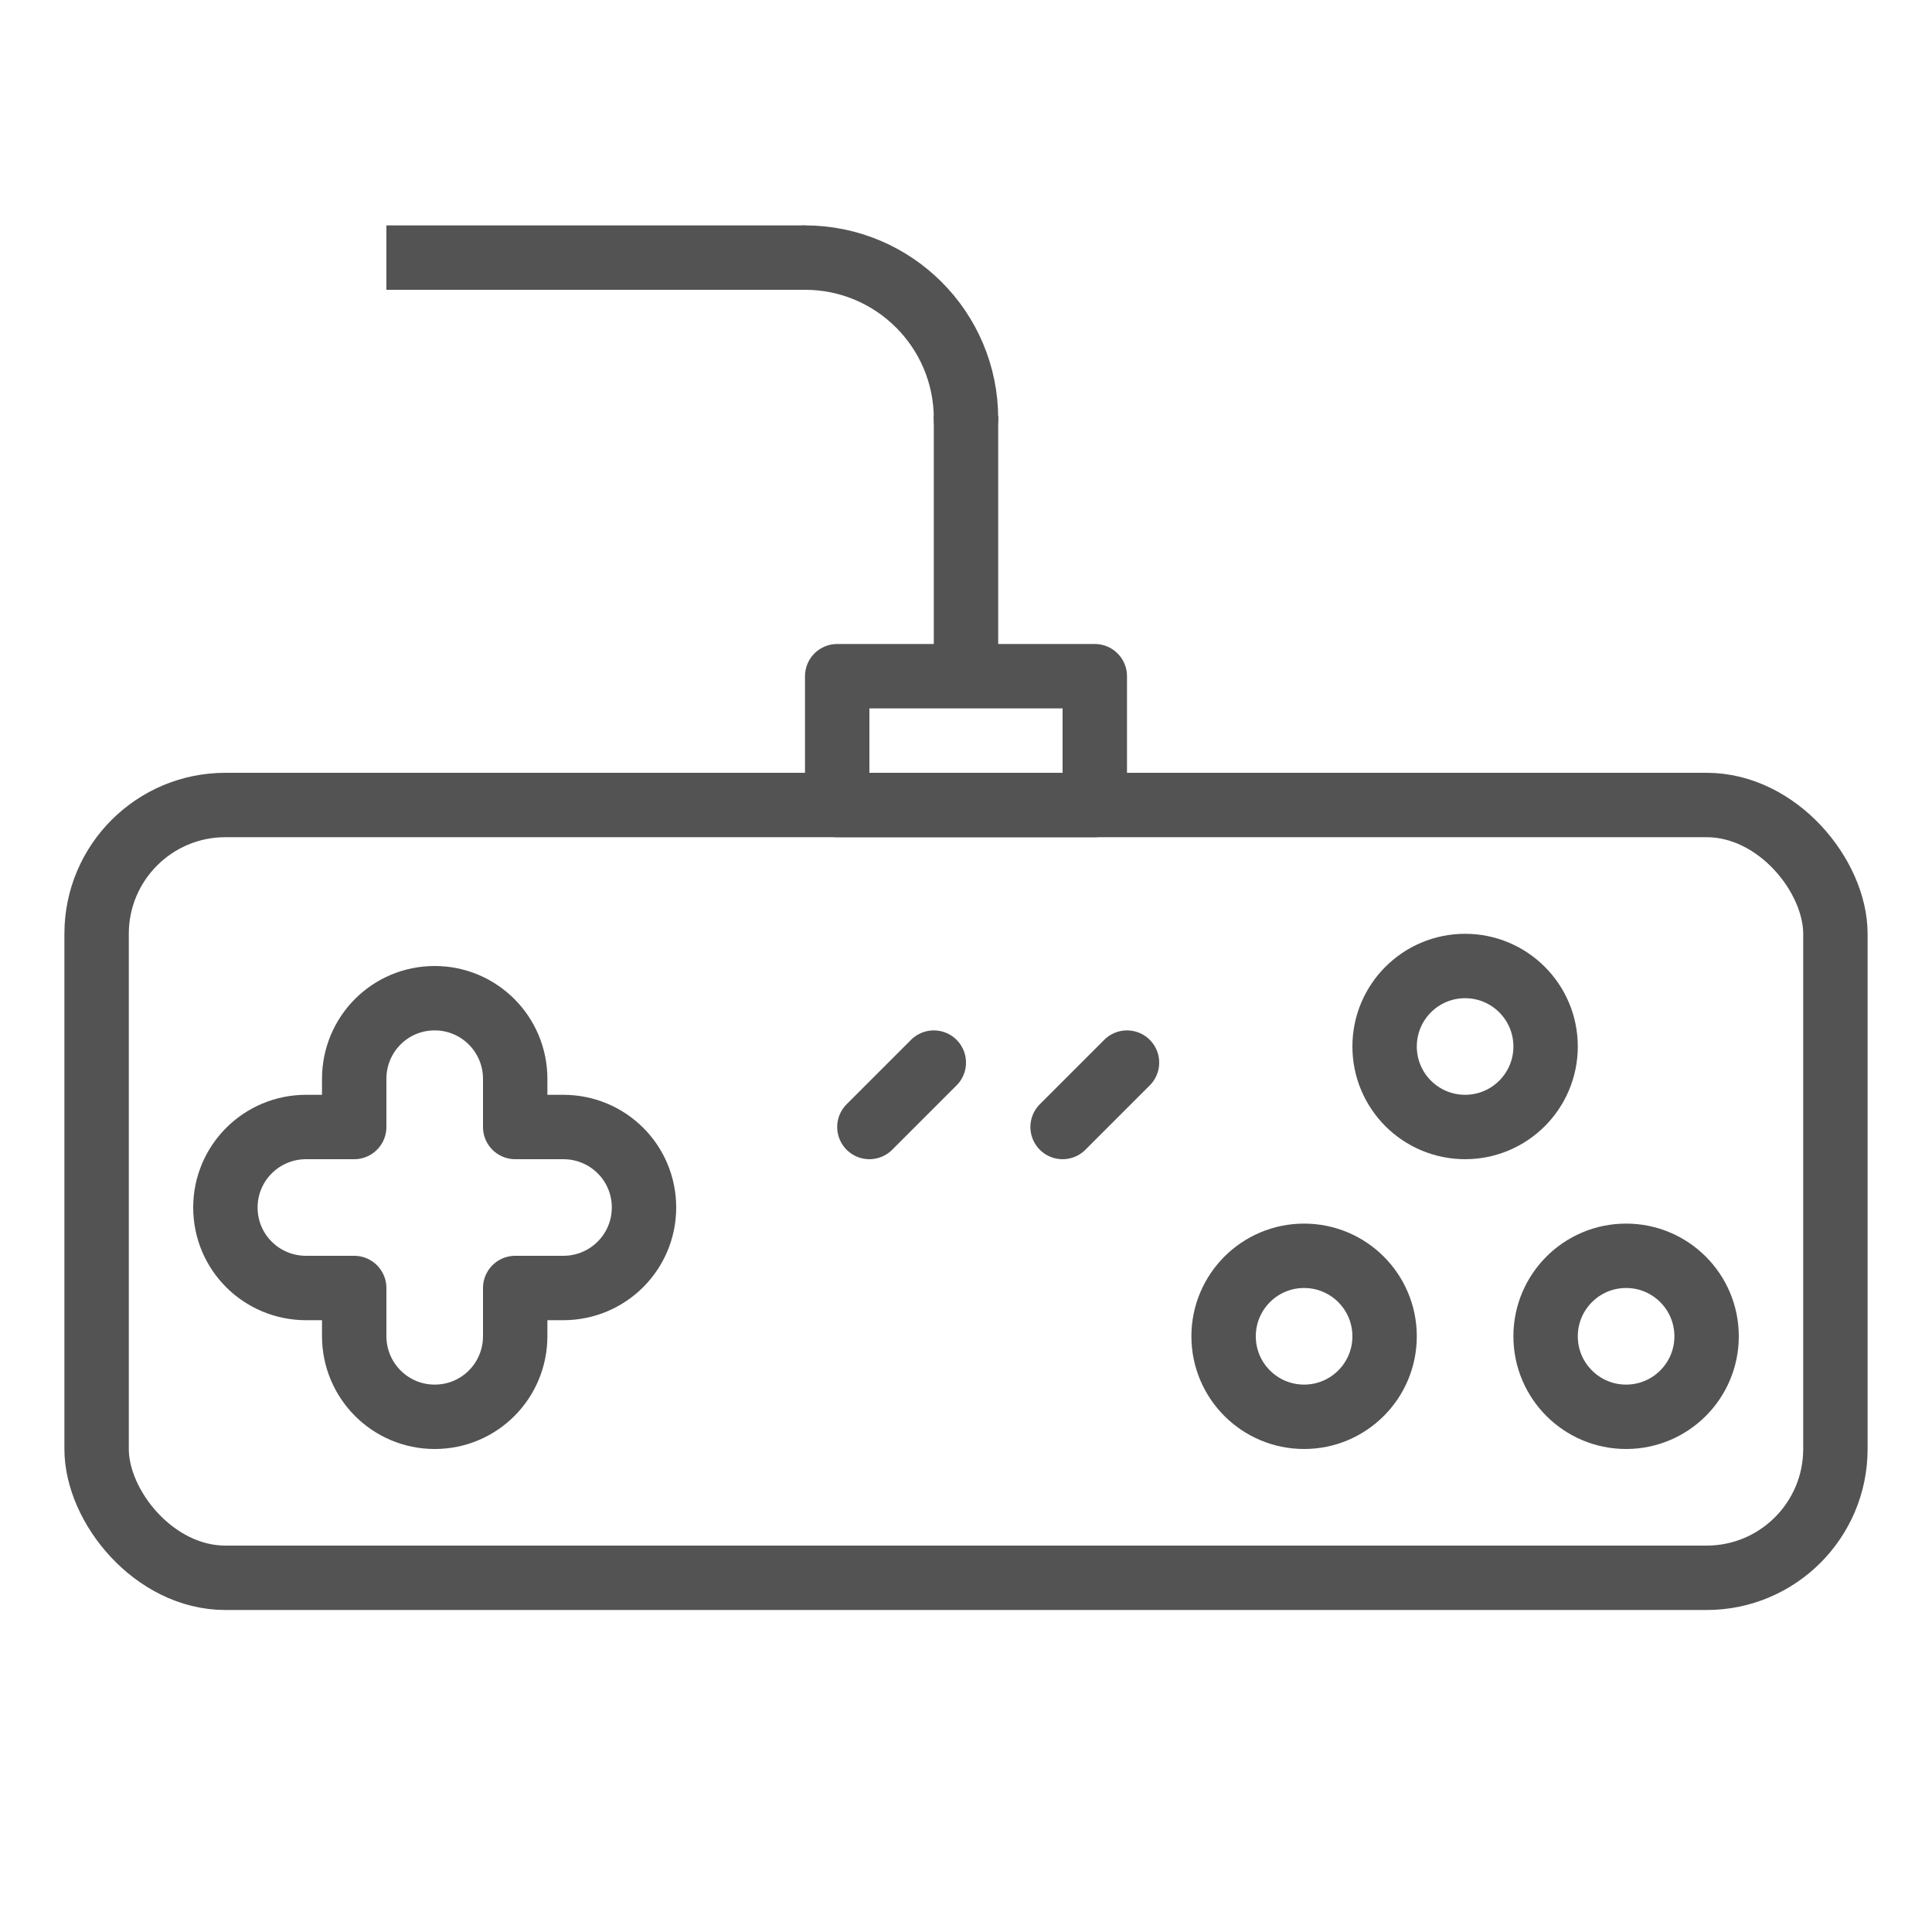 <?xml version="1.0" encoding="UTF-8" standalone="no"?>
<svg width="60px" height="60px" viewBox="0 0 60 60" version="1.1" xmlns="http://www.w3.org/2000/svg" xmlns:xlink="http://www.w3.org/1999/xlink" xmlns:sketch="http://www.bohemiancoding.com/sketch/ns">
    <!-- Generator: Sketch 3.2.2 (9983) - http://www.bohemiancoding.com/sketch -->
    <title>Nintendo</title>
    <desc>Created with Sketch.</desc>
    <defs></defs>
    <g id="outlined" stroke="none" stroke-width="1" fill="none" fill-rule="evenodd" sketch:type="MSPage">
        <g id="Activities_sliced" sketch:type="MSLayerGroup" transform="translate(-600, -360)"></g>
        <g id="Activities" sketch:type="MSLayerGroup" transform="translate(-614, -361)" stroke="#535353" stroke-width="2" stroke-linejoin="round">
            <g id="Nintendo" transform="translate(617, 368)" sketch:type="MSShapeGroup">
                <rect id="Rectangle-1078" stroke-linecap="round" x="0" y="18" width="54" height="24" rx="4"></rect>
                <path d="M13,28 L13,26.507 C13,25.12 11.881,24 10.5,24 C9.11,24 8,25.122 8,26.507 L8,28 L6.507,28 C5.12,28 4,29.119 4,30.5 C4,31.89 5.122,33 6.507,33 L8,33 L8,34.493 C8,35.88 9.119,37 10.5,37 C11.89,37 13,35.878 13,34.493 L13,33 L14.493,33 C15.88,33 17,31.881 17,30.5 C17,29.11 15.878,28 14.493,28 L13,28 Z" id="Rectangle-1079" stroke-linecap="round"></path>
                <circle id="Oval-874" stroke-linecap="round" cx="42.5" cy="25.5" r="2.5"></circle>
                <circle id="Oval-877" stroke-linecap="round" cx="37.5" cy="34.5" r="2.5"></circle>
                <circle id="Oval-876" stroke-linecap="round" cx="47.5" cy="34.5" r="2.5"></circle>
                <path d="M26,26 L24,28" id="Line" stroke-linecap="round"></path>
                <path d="M32,26 L30,28" id="Line-248" stroke-linecap="round"></path>
                <rect id="Rectangle-1081" stroke-linecap="round" x="23" y="14" width="8" height="4"></rect>
                <path d="M27,13 L27,6.917" id="Line" stroke-linecap="square"></path>
                <path d="M27,6 C27,3.239 24.761,1 22,1" id="Oval-877" stroke-linecap="round"></path>
                <path d="M21,1 L10,1" id="Line" stroke-linecap="square"></path>
            </g>
        </g>
    </g>
</svg>